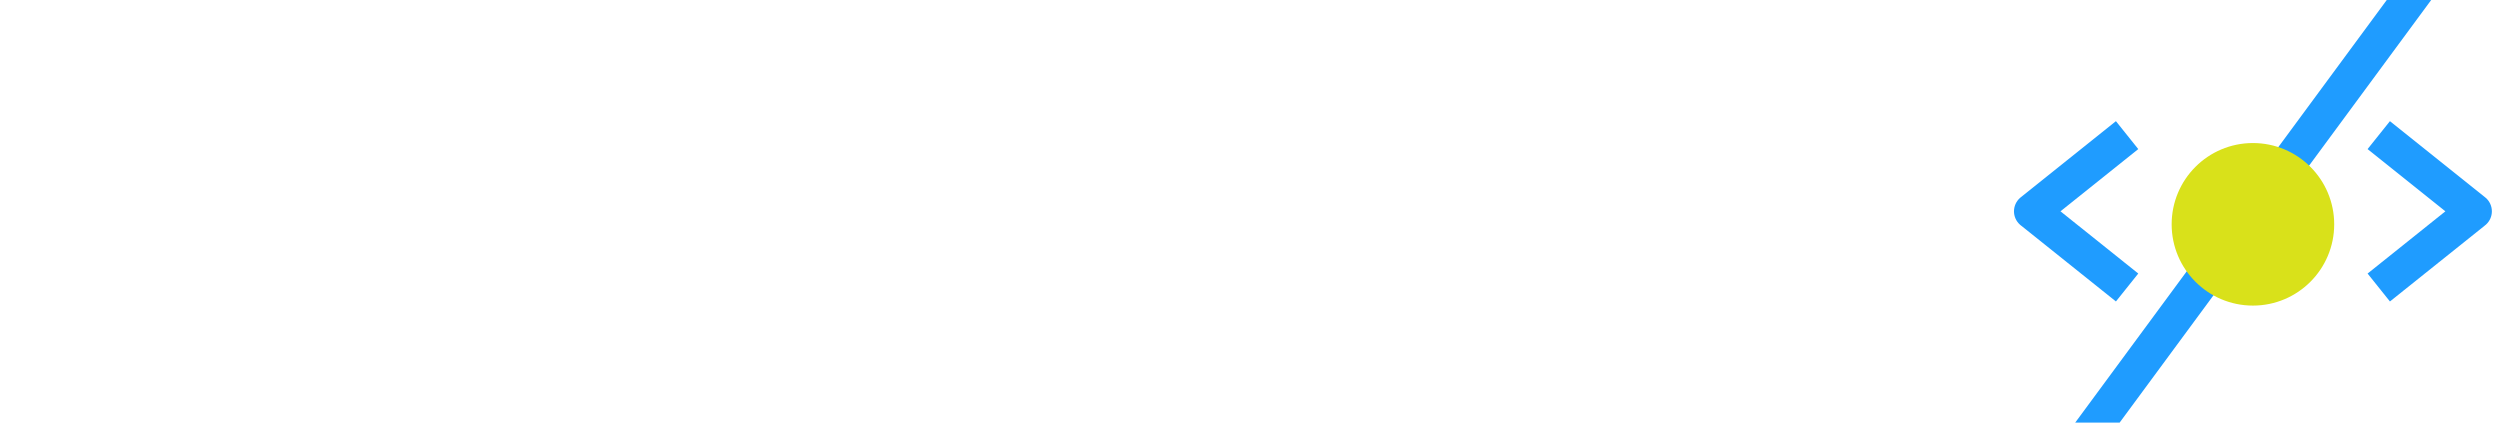 <svg width="769" height="130" viewBox="0 0 769 130" fill="none" xmlns="http://www.w3.org/2000/svg">
<g clip-path="url(#clip0_1_7)">
<path d="M649.5 -0.5L736.5 130.5" stroke="white" stroke-width="20" stroke-linecap="square"/>
<path d="M741 1.72814e-08L639 138.359" stroke="#1F9CFF" stroke-width="11" stroke-linecap="square"/>
<g filter="url(#filter0_d_1_7)">
<circle cx="693" cy="65" r="25" fill="#D9E11A"/>
</g>
<path d="M650 85L625 65L650 45" stroke="#1F9CFF" stroke-width="11" stroke-linecap="square" stroke-linejoin="round"/>
<path d="M736 85L761 65L736 45" stroke="#1F9CFF" stroke-width="11" stroke-linecap="square" stroke-linejoin="round"/>
<path d="M0.407 114V17.273H38.569C45.905 17.273 52.155 18.674 57.319 21.476C62.483 24.247 66.419 28.104 69.127 33.048C71.866 37.959 73.236 43.627 73.236 50.05C73.236 56.474 71.85 62.141 69.08 67.053C66.309 71.965 62.294 75.791 57.036 78.53C51.809 81.269 45.48 82.639 38.049 82.639H13.726V66.25H34.743C38.679 66.25 41.922 65.573 44.473 64.219C47.055 62.834 48.975 60.929 50.235 58.505C51.526 56.049 52.171 53.231 52.171 50.05C52.171 46.839 51.526 44.036 50.235 41.644C48.975 39.219 47.055 37.346 44.473 36.023C41.891 34.669 38.616 33.992 34.649 33.992H20.858V114H0.407ZM132.663 83.112V41.455H152.783V114H133.466V100.823H132.71C131.073 105.074 128.349 108.49 124.54 111.072C120.761 113.654 116.148 114.945 110.701 114.945C105.852 114.945 101.586 113.843 97.902 111.638C94.218 109.434 91.337 106.301 89.259 102.24C87.212 98.178 86.173 93.313 86.141 87.646V41.455H106.261V84.056C106.293 88.338 107.442 91.723 109.709 94.211C111.976 96.698 115.015 97.942 118.825 97.942C121.249 97.942 123.516 97.391 125.626 96.289C127.735 95.155 129.436 93.486 130.727 91.282C132.049 89.078 132.695 86.355 132.663 83.112ZM188.997 17.273V114H168.877V17.273H188.997ZM265.474 62.141L247.054 63.275C246.74 61.7 246.063 60.284 245.024 59.024C243.984 57.733 242.615 56.71 240.915 55.954C239.246 55.167 237.246 54.773 234.916 54.773C231.799 54.773 229.17 55.435 227.029 56.757C224.888 58.048 223.817 59.78 223.817 61.952C223.817 63.684 224.51 65.148 225.895 66.345C227.281 67.541 229.658 68.502 233.027 69.226L246.157 71.871C253.21 73.319 258.468 75.649 261.932 78.861C265.395 82.072 267.127 86.292 267.127 91.519C267.127 96.273 265.726 100.445 262.924 104.034C260.153 107.624 256.343 110.426 251.494 112.441C246.677 114.425 241.119 115.417 234.822 115.417C225.218 115.417 217.567 113.417 211.868 109.419C206.2 105.388 202.879 99.91 201.902 92.983L221.692 91.944C222.29 94.872 223.738 97.107 226.037 98.65C228.336 100.162 231.28 100.917 234.869 100.917C238.396 100.917 241.229 100.24 243.37 98.886C245.543 97.501 246.645 95.722 246.677 93.549C246.645 91.723 245.874 90.228 244.362 89.062C242.851 87.866 240.521 86.953 237.372 86.323L224.809 83.82C217.725 82.403 212.45 79.947 208.987 76.452C205.555 72.957 203.839 68.502 203.839 63.086C203.839 58.426 205.098 54.411 207.617 51.042C210.168 47.673 213.741 45.075 218.339 43.249C222.967 41.423 228.383 40.51 234.586 40.51C243.748 40.51 250.959 42.446 256.217 46.319C261.507 50.192 264.593 55.466 265.474 62.141ZM300.483 115.37C295.855 115.37 291.73 114.567 288.109 112.961C284.488 111.324 281.623 108.915 279.513 105.735C277.435 102.523 276.396 98.524 276.396 93.738C276.396 89.708 277.136 86.323 278.616 83.584C280.096 80.844 282.111 78.64 284.661 76.972C287.212 75.303 290.109 74.043 293.352 73.193C296.626 72.343 300.058 71.745 303.648 71.398C307.867 70.958 311.268 70.548 313.85 70.171C316.432 69.761 318.305 69.163 319.47 68.376C320.635 67.588 321.218 66.424 321.218 64.881V64.597C321.218 61.606 320.273 59.292 318.384 57.654C316.526 56.017 313.881 55.199 310.449 55.199C306.828 55.199 303.947 56.001 301.806 57.607C299.665 59.182 298.248 61.165 297.555 63.558L278.947 62.047C279.891 57.639 281.749 53.829 284.52 50.617C287.291 47.374 290.864 44.887 295.241 43.155C299.649 41.392 304.75 40.51 310.544 40.51C314.574 40.51 318.431 40.982 322.115 41.927C325.83 42.871 329.121 44.336 331.986 46.319C334.883 48.303 337.166 50.853 338.834 53.971C340.503 57.056 341.338 60.756 341.338 65.07V114H322.257V103.94H321.69C320.525 106.207 318.966 108.206 317.014 109.938C315.062 111.638 312.716 112.977 309.977 113.953C307.237 114.897 304.073 115.37 300.483 115.37ZM306.246 101.484C309.205 101.484 311.819 100.902 314.086 99.737C316.353 98.54 318.132 96.934 319.423 94.919C320.714 92.904 321.359 90.621 321.359 88.071V80.372C320.729 80.781 319.864 81.159 318.762 81.506C317.691 81.82 316.479 82.12 315.125 82.403C313.771 82.655 312.417 82.891 311.063 83.112C309.709 83.3 308.481 83.474 307.379 83.631C305.018 83.977 302.955 84.528 301.192 85.284C299.429 86.04 298.059 87.063 297.083 88.354C296.107 89.614 295.619 91.188 295.619 93.077C295.619 95.816 296.611 97.91 298.594 99.359C300.609 100.776 303.16 101.484 306.246 101.484ZM356.947 114V41.455H376.453V54.112H377.209C378.531 49.61 380.751 46.209 383.868 43.91C386.985 41.581 390.575 40.416 394.637 40.416C395.644 40.416 396.731 40.478 397.896 40.604C399.061 40.73 400.084 40.904 400.966 41.124V58.977C400.021 58.694 398.714 58.442 397.045 58.221C395.377 58.001 393.85 57.891 392.464 57.891C389.504 57.891 386.859 58.536 384.529 59.827C382.231 61.087 380.405 62.85 379.051 65.117C377.728 67.384 377.067 69.997 377.067 72.957V114H356.947ZM411.746 17.273H436.967L463.604 82.261H464.738L491.376 17.273H516.597V114H496.76V51.042H495.957L470.925 113.528H457.417L432.385 50.806H431.582V114H411.746V17.273ZM566.129 115.417C558.667 115.417 552.244 113.906 546.859 110.883C541.507 107.829 537.382 103.515 534.485 97.942C531.588 92.337 530.14 85.709 530.14 78.058C530.14 70.596 531.588 64.046 534.485 58.41C537.382 52.774 541.459 48.382 546.718 45.233C552.007 42.084 558.21 40.51 565.326 40.51C570.112 40.51 574.568 41.281 578.692 42.824C582.849 44.336 586.47 46.618 589.555 49.673C592.673 52.727 595.097 56.568 596.829 61.197C598.561 65.794 599.426 71.178 599.426 77.349V82.875H538.169V70.407H580.487C580.487 67.51 579.857 64.944 578.598 62.708C577.339 60.472 575.591 58.725 573.355 57.466C571.151 56.175 568.585 55.529 565.657 55.529C562.603 55.529 559.895 56.238 557.533 57.654C555.203 59.04 553.377 60.913 552.055 63.275C550.732 65.605 550.055 68.203 550.024 71.068V82.923C550.024 86.512 550.685 89.614 552.007 92.227C553.361 94.84 555.266 96.856 557.722 98.272C560.178 99.689 563.091 100.398 566.46 100.398C568.695 100.398 570.742 100.083 572.6 99.453C574.458 98.823 576.048 97.879 577.37 96.619C578.692 95.36 579.7 93.817 580.393 91.991L599.001 93.219C598.057 97.69 596.12 101.594 593.192 104.932C590.295 108.238 586.548 110.82 581.951 112.678C577.386 114.504 572.112 115.417 566.129 115.417Z" fill="white"/>
</g>
<defs>
<filter id="filter0_d_1_7" x="664" y="40" width="58" height="58" filterUnits="userSpaceOnUse" color-interpolation-filters="sRGB">
<feFlood flood-opacity="0" result="BackgroundImageFix"/>
<feColorMatrix in="SourceAlpha" type="matrix" values="0 0 0 0 0 0 0 0 0 0 0 0 0 0 0 0 0 0 127 0" result="hardAlpha"/>
<feOffset dy="4"/>
<feGaussianBlur stdDeviation="2"/>
<feComposite in2="hardAlpha" operator="out"/>
<feColorMatrix type="matrix" values="0 0 0 0 0 0 0 0 0 0 0 0 0 0 0 0 0 0 0.25 0"/>
<feBlend mode="normal" in2="BackgroundImageFix" result="effect1_dropShadow_1_7"/>
<feBlend mode="normal" in="SourceGraphic" in2="effect1_dropShadow_1_7" result="shape"/>
</filter>
<clipPath id="clip0_1_7">
<rect width="769" height="130" fill="white"/>
</clipPath>
</defs>
</svg>
